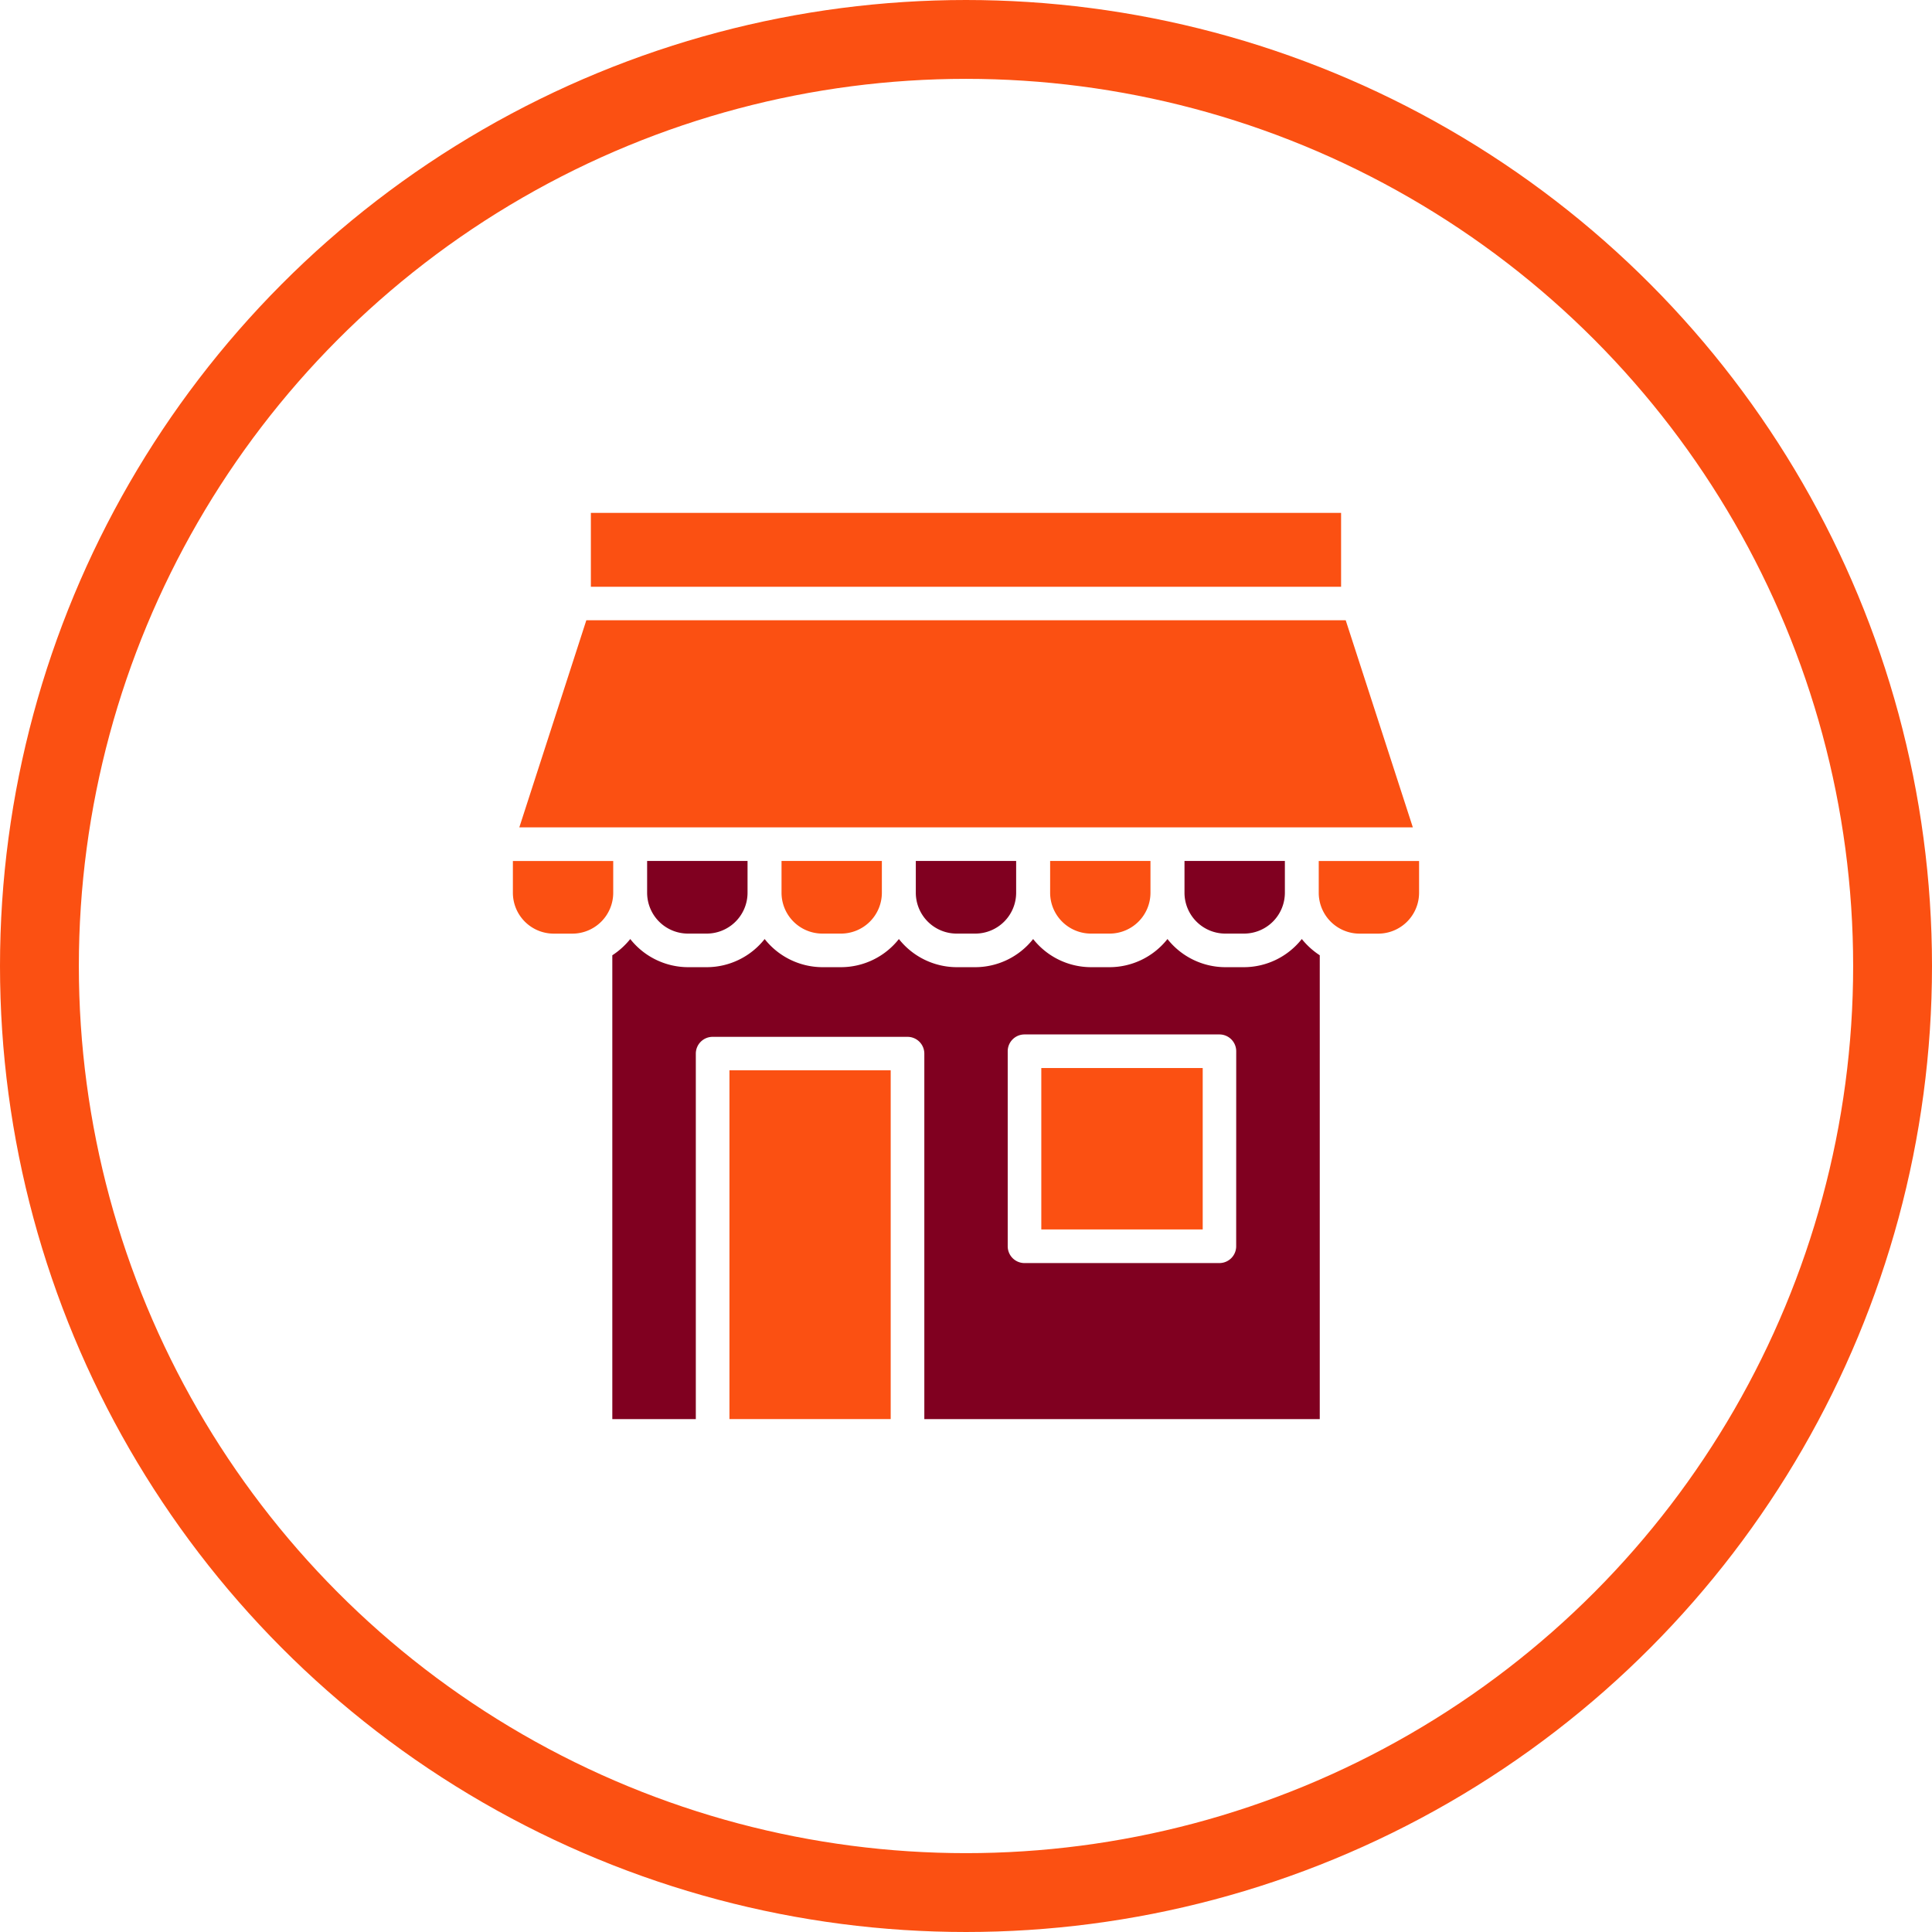 <svg xmlns="http://www.w3.org/2000/svg" width="49.004" height="49.004" viewBox="0 0 49.004 49.004">
  <g id="Group_12990" data-name="Group 12990" transform="translate(-971.512 -8697.619)">
    <g id="Ellipse_332" data-name="Ellipse 332" transform="translate(971.512 8697.619)" fill="none" stroke="#fb5012" stroke-width="2">
      <circle cx="24.502" cy="24.502" r="24.502" stroke="none"/>
      <circle cx="24.502" cy="24.502" r="23.502" fill="none"/>
    </g>
    <g id="store" transform="translate(979.521 8705.628)">
      <path id="Path_9007" data-name="Path 9007" d="M14.038,27.586h.473a1.037,1.037,0,0,0,1.036-1.036v-.806H13v.806a1.037,1.037,0,0,0,1.038,1.036Z" transform="translate(-4.595 -11.915)" fill="#800020"/>
      <path id="Path_9008" data-name="Path 9008" d="M38.05,27.586h.473a1.037,1.037,0,0,0,1.036-1.036v-.806H37.014v.806a1.037,1.037,0,0,0,1.036,1.036Z" transform="translate(-18.387 -11.915)" fill="#fb5012"/>
      <path id="Path_9009" data-name="Path 9009" d="M22.043,27.586h.473a1.037,1.037,0,0,0,1.036-1.036v-.806H21.007v.806A1.037,1.037,0,0,0,22.043,27.586Z" transform="translate(-9.193 -11.915)" fill="#fb5012"/>
      <path id="Path_9010" data-name="Path 9010" d="M30.046,27.586h.473a1.037,1.037,0,0,0,1.036-1.036v-.806H29.01v.806A1.037,1.037,0,0,0,30.046,27.586Z" transform="translate(-13.79 -11.915)" fill="#800020"/>
      <path id="Path_9011" data-name="Path 9011" d="M26.339,11.4H7.078l-1.7,5.254H28.042Z" transform="translate(-0.215 -3.677)" fill="#fb5012"/>
      <path id="Path_9012" data-name="Path 9012" d="M9.647,5H28.676V6.874H9.647Z" transform="translate(-2.669)" fill="#fb5012"/>
      <path id="Path_9013" data-name="Path 9013" d="M46.055,27.586h.473a1.037,1.037,0,0,0,1.038-1.036v-.806H45.02v.806A1.037,1.037,0,0,0,46.055,27.586Z" transform="translate(-22.985 -11.915)" fill="#800020"/>
      <path id="Path_9014" data-name="Path 9014" d="M28.412,30.393a1.876,1.876,0,0,1-1.467.714h-.473a1.876,1.876,0,0,1-1.467-.714,1.876,1.876,0,0,1-1.467.714h-.473a1.875,1.875,0,0,1-1.467-.714,1.876,1.876,0,0,1-1.467.714h-.472a1.876,1.876,0,0,1-1.466-.714,1.875,1.875,0,0,1-1.466.714h-.474a1.876,1.876,0,0,1-1.465-.714,1.876,1.876,0,0,1-1.467.714h-.475a1.876,1.876,0,0,1-1.467-.714,1.942,1.942,0,0,1-.455.412V42.57h2.118V33.3a.426.426,0,0,1,.426-.426h4.944a.426.426,0,0,1,.426.426V42.57h10.03V30.805a1.942,1.942,0,0,1-.455-.412Zm-1.664,7.793a.426.426,0,0,1-.426.426H21.379a.426.426,0,0,1-.426-.426V33.239a.426.426,0,0,1,.426-.426h4.944a.426.426,0,0,1,.426.426Z" transform="translate(-3.402 -14.584)" fill="#800020"/>
      <path id="Path_9015" data-name="Path 9015" d="M53.02,25.745v.806a1.037,1.037,0,0,0,1.036,1.036h.473a1.037,1.037,0,0,0,1.036-1.036v-.806Z" transform="translate(-27.58 -11.915)" fill="#fb5012"/>
      <path id="Path_9016" data-name="Path 9016" d="M17.9,38.215H21.99v8.847H17.9Z" transform="translate(-7.407 -19.077)" fill="#fb5012"/>
      <path id="Path_9017" data-name="Path 9017" d="M7.545,25.745H5v.806a1.037,1.037,0,0,0,1.036,1.036h.473a1.037,1.037,0,0,0,1.036-1.036Z" transform="translate(0 -11.915)" fill="#fb5012"/>
      <path id="Path_9018" data-name="Path 9018" d="M36.486,38.08H40.58v4.094H36.486Z" transform="translate(-18.083 -18.999)" fill="#fb5012"/>
    </g>
  </g>
</svg>
